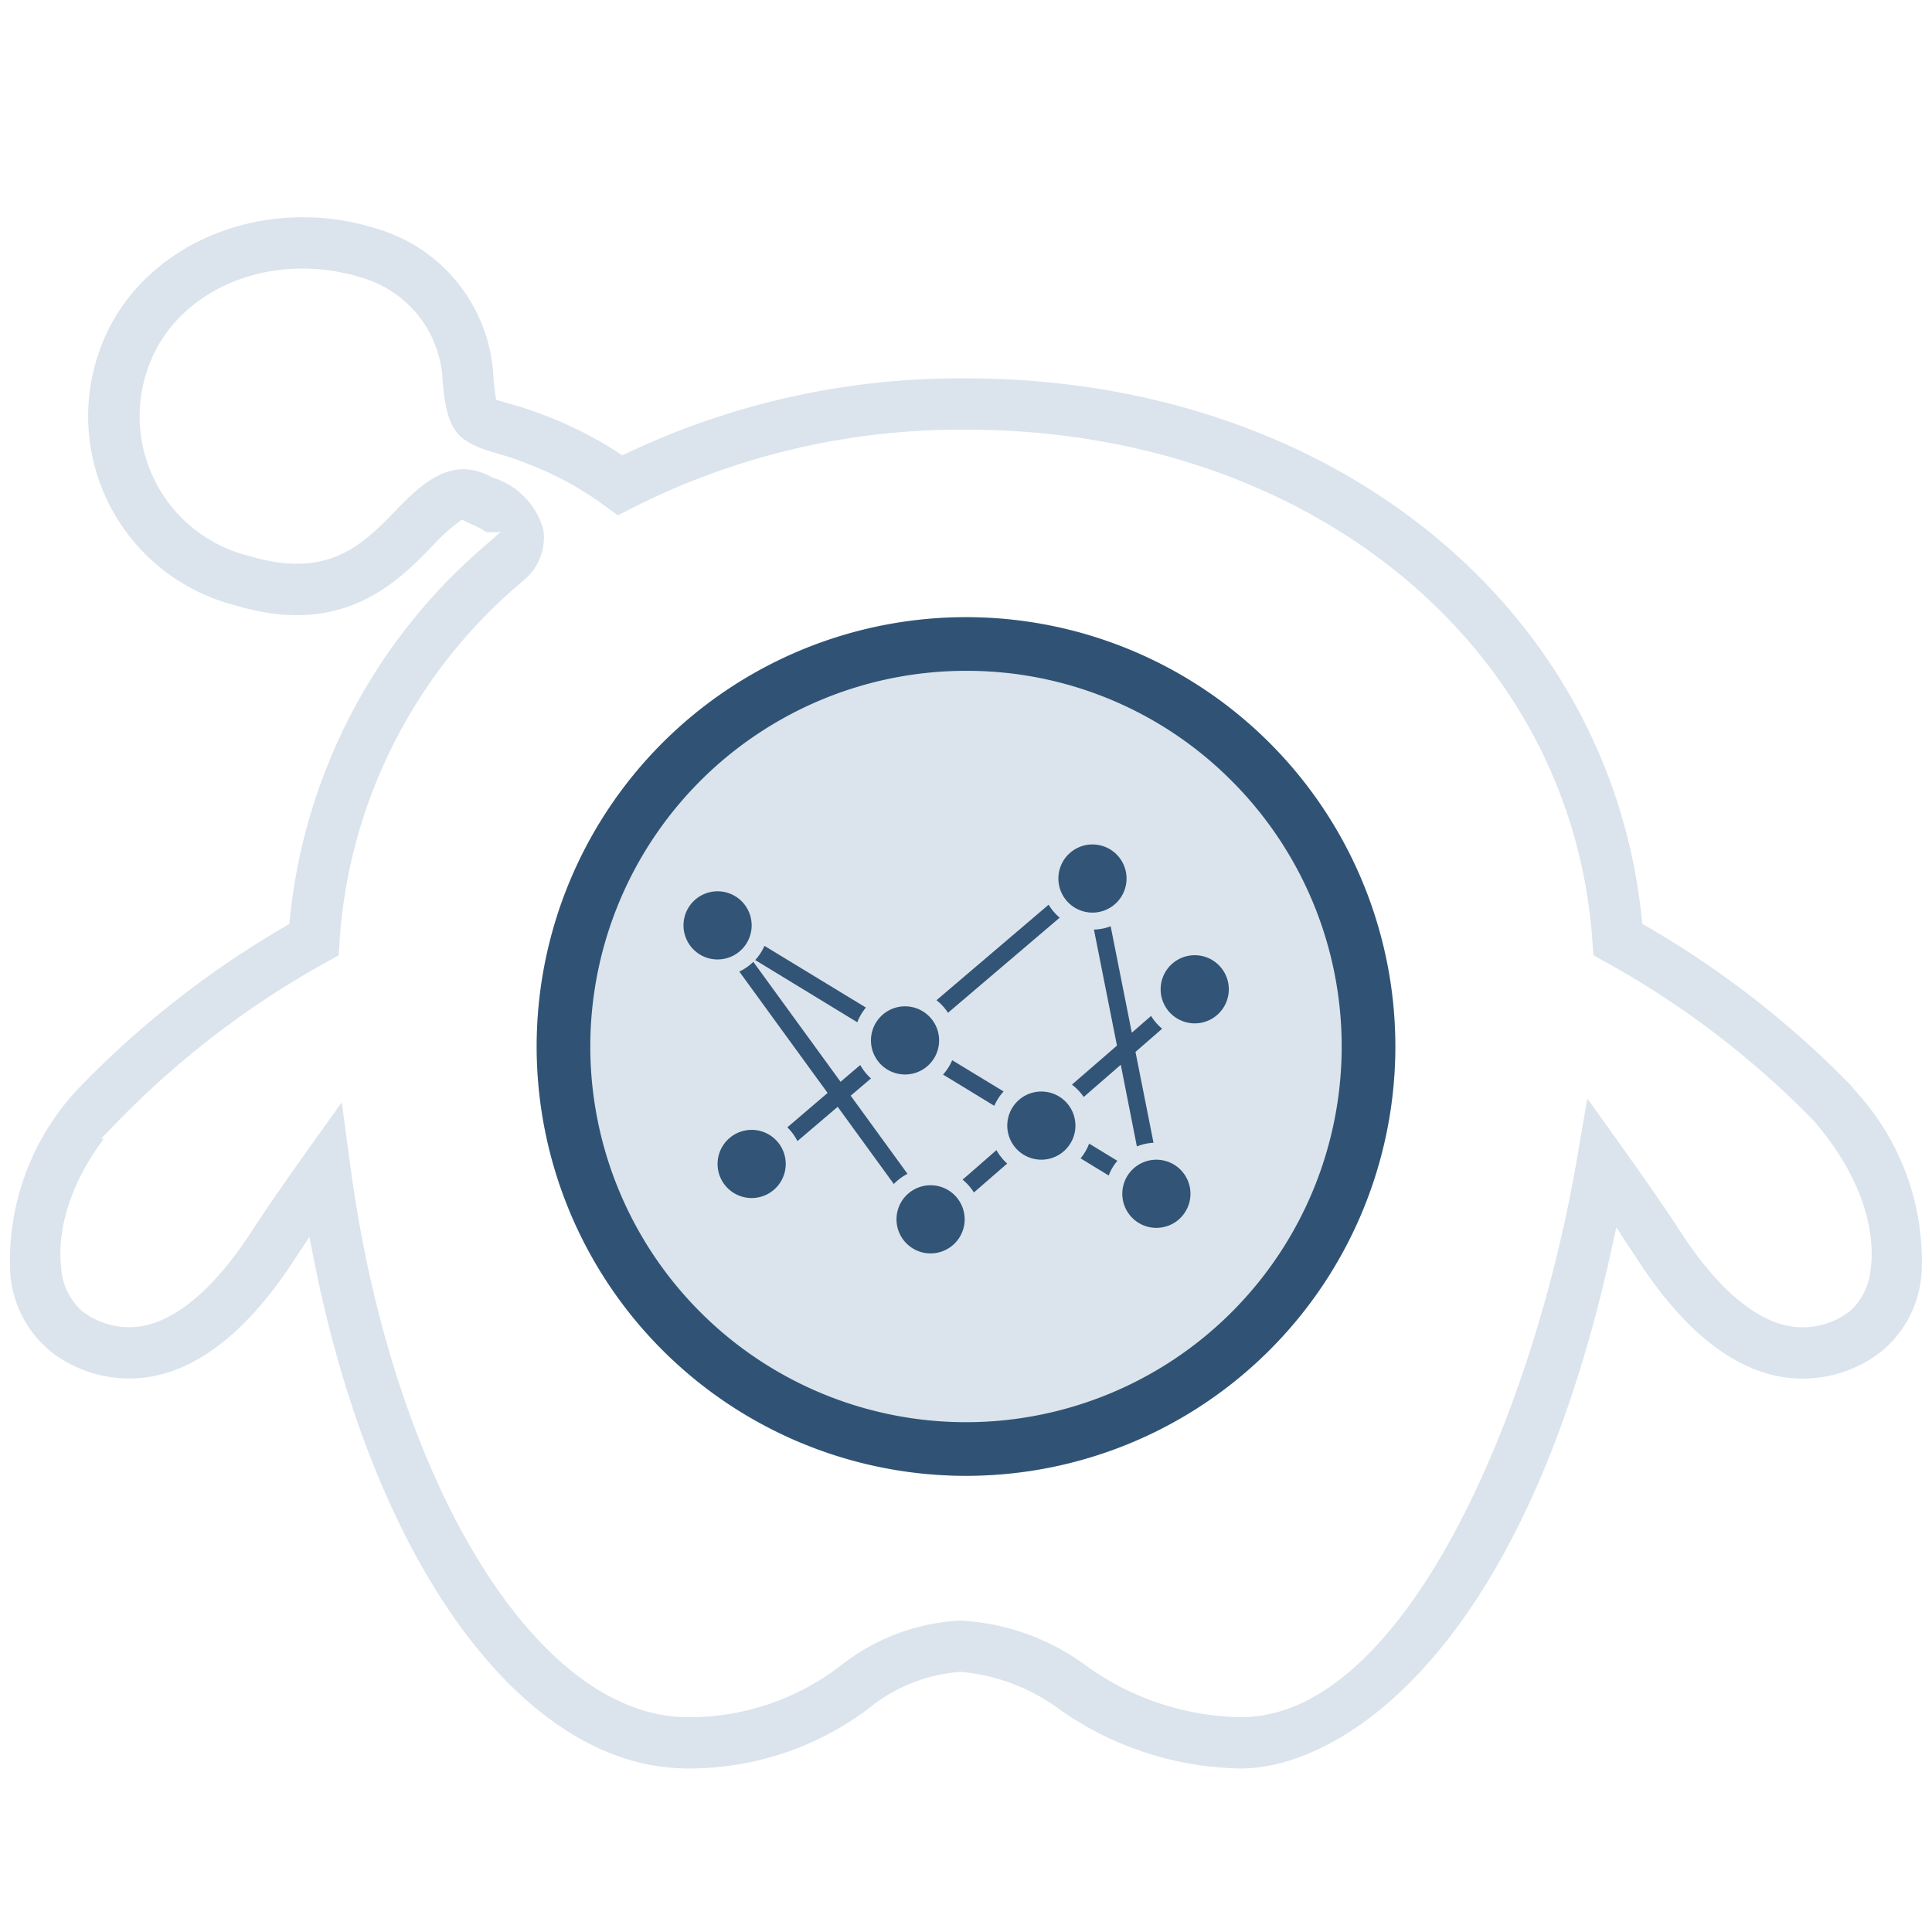 <svg xmlns="http://www.w3.org/2000/svg" xmlns:xlink="http://www.w3.org/1999/xlink" width="72" height="72" viewBox="0 0 72 72"><defs><style>.a,.f{fill:#325476;}.b{clip-path:url(#c);}.c,.d{fill:#dbe4ec;}.c{stroke:#fff;stroke-width:0.75px;}.e{fill:#305375;}.f{opacity:0;}.g{clip-path:url(#a);}.h{fill:#fff;}</style><clipPath id="a"><rect class="a" width="20.322" height="15.242"/></clipPath><clipPath id="c"><rect width="72" height="72"/></clipPath></defs><g id="b" class="b"><rect class="h" width="72" height="72"/><g transform="translate(0 7.719)"><path class="c" d="M195.45,269.92l-.053-.058a35.665,35.665,0,0,0-7.7-6c-1.224-11.909-11.849-20.474-25.546-20.474a29.327,29.327,0,0,0-12.79,2.815,14.432,14.432,0,0,0-2.445-1.276,14.851,14.851,0,0,0-1.716-.591l-.236-.067c-.017-.116-.039-.292-.061-.56a6.43,6.43,0,0,0-4.555-5.864c-4.559-1.466-9.43.677-10.856,4.767a7.645,7.645,0,0,0,4.626,9.758,6.8,6.8,0,0,0,.694.213c4.23,1.276,6.408-.97,7.71-2.311a6.388,6.388,0,0,1,.875-.809l.144.07a2.839,2.839,0,0,1,.406.2l-.155.135a21.463,21.463,0,0,0-7.223,14,35.78,35.78,0,0,0-7.742,6.061,9.723,9.723,0,0,0-2.678,7.213,4.529,4.529,0,0,0,1.71,3.229,5.148,5.148,0,0,0,4.011.957c1.971-.366,3.835-1.877,5.54-4.494l.07-.106c2.276,11.467,7.929,19.215,14.3,19.215a11.493,11.493,0,0,0,6.93-2.289,5.741,5.741,0,0,1,3.217-1.311,6.863,6.863,0,0,1,3.509,1.35,12.4,12.4,0,0,0,6.956,2.25c3.792,0,10.772-4.22,14.158-19.588.106.163.213.319.319.482,1.7,2.614,3.561,4.127,5.529,4.493a5.148,5.148,0,0,0,4.016-.951,4.514,4.514,0,0,0,1.71-3.221,9.732,9.732,0,0,0-2.683-7.223m.043,6.911a2,2,0,0,1-.627,1.375,2.5,2.5,0,0,1-1.972.492c-1.209-.225-2.52-1.382-3.789-3.328-.681-1.048-1.477-2.177-2.167-3.143l-1.851-2.593-.54,3.141c-1.708,9.934-6.545,20.492-12.147,20.492a9.74,9.74,0,0,1-5.575-1.863,9,9,0,0,0-4.854-1.737h-.056a8.17,8.17,0,0,0-4.65,1.744,8.862,8.862,0,0,1-5.477,1.856c-5.416,0-10.666-8.683-12.209-20.2l-.448-3.334-1.953,2.74c-.579.815-1.33,1.88-1.988,2.893-1.276,1.953-2.584,3.1-3.795,3.329a2.491,2.491,0,0,1-1.967-.491,2.02,2.02,0,0,1-.629-1.382c-.086-.744-.059-2.726,2-5.111a33.019,33.019,0,0,1,7.695-5.88l.638-.352.046-.726a18.773,18.773,0,0,1,6.436-12.941l.292-.255a2.425,2.425,0,0,0,.859-2.249,3.182,3.182,0,0,0-2.111-2.209c-1.795-.984-3.134.392-4.023,1.309-1.21,1.247-2.353,2.427-5.1,1.595a4.714,4.714,0,0,1-.5-.148,4.986,4.986,0,0,1-3.012-6.371c.957-2.748,4.336-4.147,7.56-3.112a3.8,3.8,0,0,1,2.691,3.495c.159,1.952.593,2.543,2.21,3.011a12.534,12.534,0,0,1,1.444.5,11.864,11.864,0,0,1,2.552,1.428l.66.486.729-.371a26.71,26.71,0,0,1,12.289-2.886c12.547,0,22.208,7.868,22.966,18.721l.051.721.632.349a33,33,0,0,1,7.669,5.848c2.09,2.437,2.116,4.41,2.03,5.147" transform="translate(-126.14 -237.381)"/></g><circle class="d" cx="16" cy="16" r="16" transform="translate(20 23)"/><path class="e" d="M16,2A14,14,0,0,0,6.1,25.9,14,14,0,0,0,25.9,6.1,13.908,13.908,0,0,0,16,2m0-2A16,16,0,1,1,0,16,16,16,0,0,1,16,0Z" transform="translate(20 23)"/><g transform="translate(25.472 28.672)"><rect class="f" width="20.216" height="20.656" transform="translate(0.184 0)"/><g class="g" transform="translate(0 2.798)"><path class="a" d="M1.27,18.271A1.27,1.27,0,1,1,0,19.541a1.27,1.27,0,0,1,1.27-1.27" transform="translate(0 -16.525)"/><path class="a" d="M84.324,132.885a1.27,1.27,0,1,1-1.27,1.27,1.27,1.27,0,0,1,1.27-1.27" transform="translate(-75.116 -120.184)"/><path class="a" d="M74.357,63.121a1.27,1.27,0,1,1-1.27,1.27,1.27,1.27,0,0,1,1.27-1.27" transform="translate(-66.101 -57.088)"/><path class="a" d="M127.511,96.341a1.27,1.27,0,1,1-1.27,1.27,1.27,1.27,0,0,1,1.27-1.27" transform="translate(-114.175 -87.133)"/><path class="a" d="M172.36,122.919a1.27,1.27,0,1,1-1.27,1.27,1.27,1.27,0,0,1,1.27-1.27" transform="translate(-154.737 -111.17)"/><path class="a" d="M14.559,111.292a1.27,1.27,0,1,1-1.27,1.27,1.27,1.27,0,0,1,1.27-1.27" transform="translate(-12.019 -100.655)"/><path class="a" d="M187.309,43.187a1.27,1.27,0,1,1-1.27,1.27,1.27,1.27,0,0,1,1.27-1.27" transform="translate(-168.257 -39.059)"/><path class="a" d="M147.444,0a1.27,1.27,0,1,1-1.27,1.27A1.27,1.27,0,0,1,147.444,0" transform="translate(-132.203)"/><path class="a" d="M154.823,117.194l1.048.639a1.9,1.9,0,0,1,.323-.547l-1.052-.641a1.9,1.9,0,0,1-.319.549" transform="translate(-140.025 -105.496)"/><path class="a" d="M154.394,35.237l-.721.627-.788-3.967a1.893,1.893,0,0,1-.623.124l.858,4.323L151.441,37.8a1.918,1.918,0,0,1,.44.459l1.381-1.2.6,3.044a1.9,1.9,0,0,1,.62-.138l-.672-3.386.994-.864a1.919,1.919,0,0,1-.415-.48" transform="translate(-136.966 -28.848)"/><path class="a" d="M109.283,120.789l1.238-1.076a1.915,1.915,0,0,1-.4-.5l-1.262,1.1a1.917,1.917,0,0,1,.42.477" transform="translate(-98.458 -107.821)"/><path class="a" d="M102.816,23.484l-4.18,3.56a1.918,1.918,0,0,1,.429.469l4.162-3.545a1.916,1.916,0,0,1-.411-.484" transform="translate(-89.208 -21.239)"/><path class="a" d="M103.442,85.262,101.531,84.1a1.906,1.906,0,0,1-.342.535L103.1,85.8a1.907,1.907,0,0,1,.344-.534" transform="translate(-91.517 -76.059)"/><path class="a" d="M27.926,40.014l3.808,2.321a1.906,1.906,0,0,1,.321-.548l-3.781-2.3a1.91,1.91,0,0,1-.348.532" transform="translate(-25.257 -35.708)"/><path class="a" d="M25.068,50.659l-1.5,1.281a1.916,1.916,0,0,1,.376.514l1.5-1.279,2.092,2.878a1.917,1.917,0,0,1,.51-.379l-2.117-2.912.756-.644a1.916,1.916,0,0,1-.4-.5l-.734.625L22.3,45.773a1.912,1.912,0,0,1-.522.363Z" transform="translate(-19.698 -41.398)"/></g></g></g></svg>